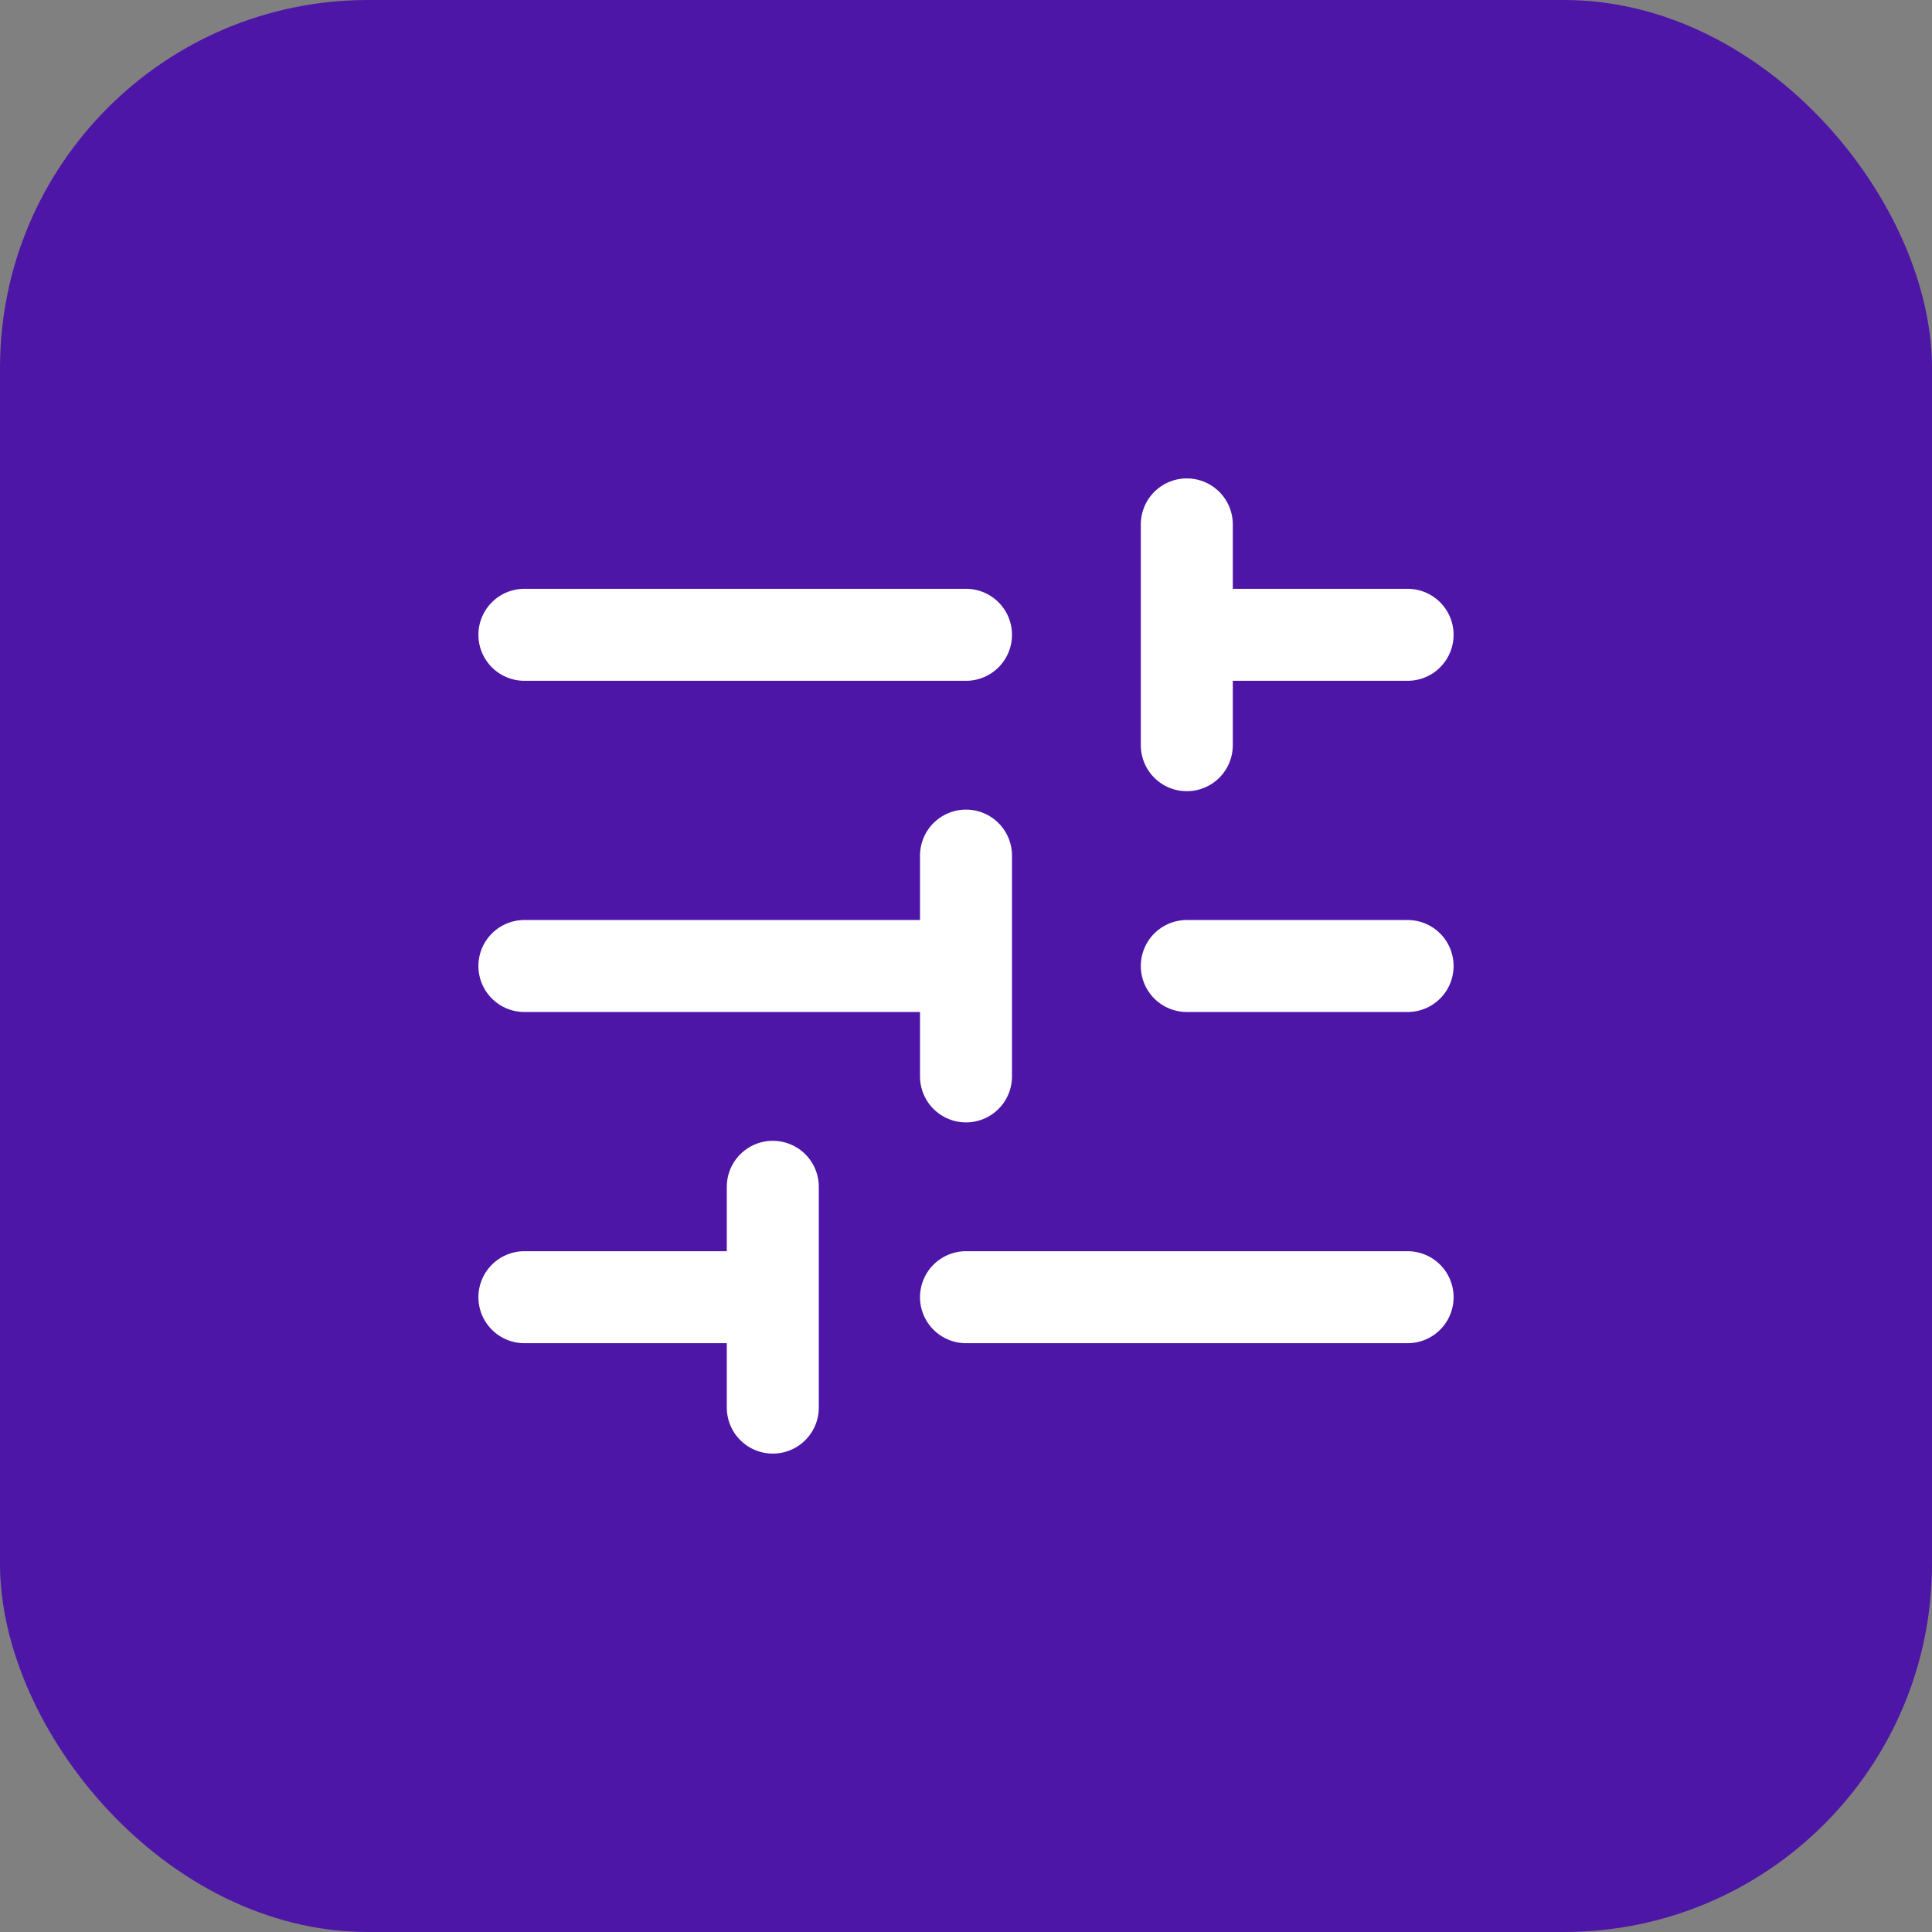 <svg width="42" height="42" viewBox="0 0 42 42" fill="none" xmlns="http://www.w3.org/2000/svg">
<rect x="0" y="0" width="42" height="42" fill="#808080" stroke="none"/>
<rect width="42" height="42" rx="8" fill="#4D16A7"/>
<path d="M11.4 13.8L21 13.8M11.4 21H21M21 21V23.4M21 21V18.6M11.4 28.2H16.2M21 28.2L30.6 28.2M25.8 21H30.6M25.8 13.8L30.6 13.8M25.8 13.8V16.2M25.8 13.8V11.4M16.8 30.6V25.8" stroke="white" stroke-width="2" stroke-linecap="round" stroke-linejoin="round"/>
</svg>
